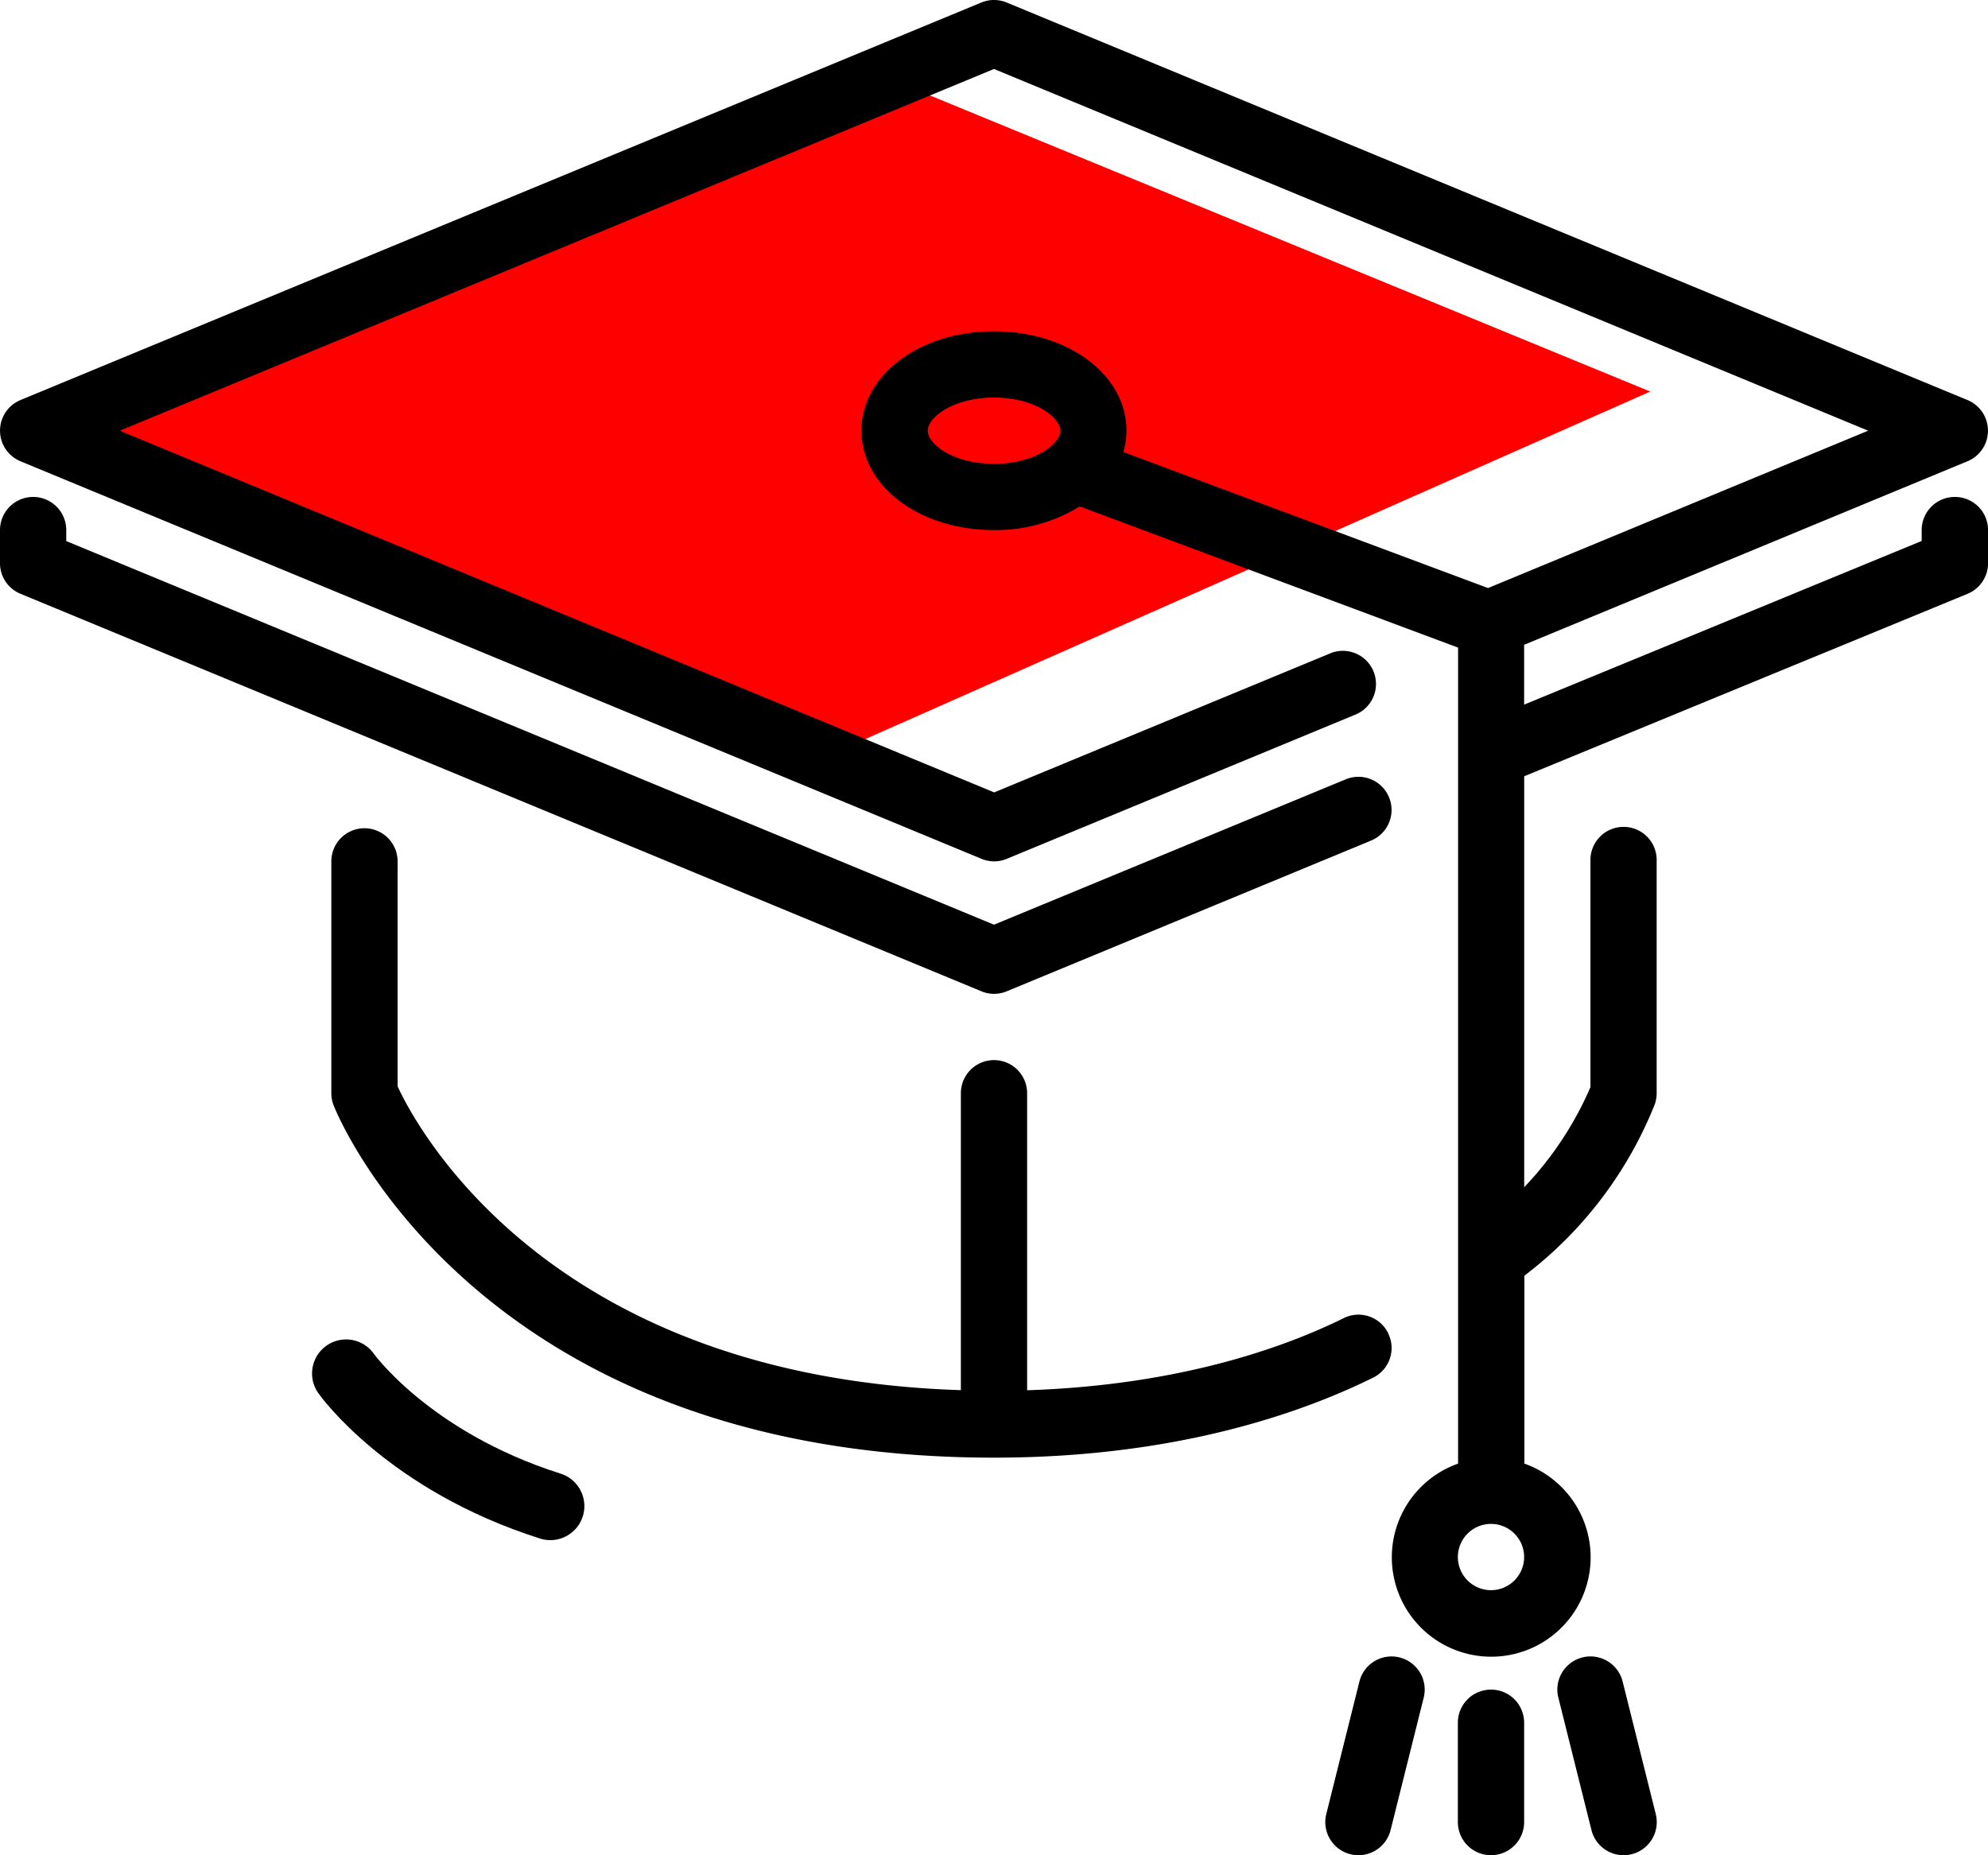 <svg xmlns="http://www.w3.org/2000/svg" viewBox="0 0 350.4 327.03"><defs><style>.cls-1{fill:red;}.cls-2{fill:none;stroke:#000;stroke-linecap:round;stroke-miterlimit:10;stroke-width:12px;}</style></defs><title>Ресурс 1</title><g id="Слой_2" data-name="Слой 2"><g id="Layer_1" data-name="Layer 1"><polygon class="cls-1" points="14.54 74.58 160.83 15.56 290.86 69.02 148.85 131.9 14.54 74.58"/><path d="M246.69,292.17a5.83,5.83,0,0,0-7.08,4.24l-5.84,23.36a5.84,5.84,0,0,0,11.33,2.84l5.84-23.36a5.84,5.84,0,0,0-4.25-7.08Z"/><path d="M175.2,175.19a5.76,5.76,0,0,0,2.23-.44l64.24-26.58a5.84,5.84,0,1,0-4.48-10.79L175.2,163,11.68,95.38V93.44A5.84,5.84,0,0,0,0,93.44v5.84a5.82,5.82,0,0,0,3.61,5.39L173,174.75a5.72,5.72,0,0,0,2.23.44Z"/><path d="M244.67,235a5.83,5.83,0,0,0-7.82-2.65c-11.09,5.48-29.62,11.86-55.81,12.72V192.71a5.84,5.84,0,0,0-11.68,0v52.34c-72.52-2.31-95.91-46.24-99.28-53.55V151.84a5.84,5.84,0,1,0-11.68,0v40.87a5.83,5.83,0,0,0,.42,2.18c1,2.53,25.87,62.06,116.38,62.06,31.63,0,53.8-7.67,66.82-14.1a5.82,5.82,0,0,0,2.65-7.82Z"/><path d="M262.79,297.84a5.83,5.83,0,0,0-5.83,5.83v17.52a5.84,5.84,0,1,0,11.68,0V303.67a5.83,5.83,0,0,0-5.85-5.83Z"/><path d="M344.55,87.6a5.84,5.84,0,0,0-5.84,5.84v1.92l-70.07,28.85V113.66l78.15-32.35a5.84,5.84,0,0,0,0-10.79L177.43.44a5.84,5.84,0,0,0-4.46,0L3.61,70.52a5.84,5.84,0,0,0,0,10.79L173,151.39a5.75,5.75,0,0,0,4.46,0l61.24-25.34a5.84,5.84,0,1,0-4.47-10.78l-59,24.41L21.11,75.92,175.2,12.16,329.28,75.92l-67,27.74L198,79.68a13.84,13.84,0,0,0,.55-3.76c0-9.83-10.26-17.52-23.36-17.52s-23.36,7.69-23.36,17.52S162.1,93.44,175.2,93.44a28.22,28.22,0,0,0,15.11-4.17L257,114.16V258a17.52,17.52,0,1,0,11.68,0V224.88a70.94,70.94,0,0,0,23-30.25,5.93,5.93,0,0,0,.32-1.91V151.84a5.84,5.84,0,1,0-11.67,0v39.8a60,60,0,0,1-11.68,17.64V136.84l78.14-32.16a5.85,5.85,0,0,0,3.62-5.4V93.44a5.84,5.84,0,0,0-5.85-5.84ZM175.2,81.76c-7.13,0-11.68-3.46-11.68-5.84s4.55-5.84,11.68-5.84,11.68,3.46,11.68,5.84-4.55,5.84-11.68,5.84Zm87.59,198.55a5.84,5.84,0,1,1,5.85-5.84,5.84,5.84,0,0,1-5.85,5.84Z"/><path d="M286,296.41a5.84,5.84,0,0,0-11.33,2.84l5.84,23.36a5.84,5.84,0,1,0,11.33-2.84Z"/><path class="cls-2" d="M61,242.11S71.86,257.51,97,265.49"/></g></g></svg>